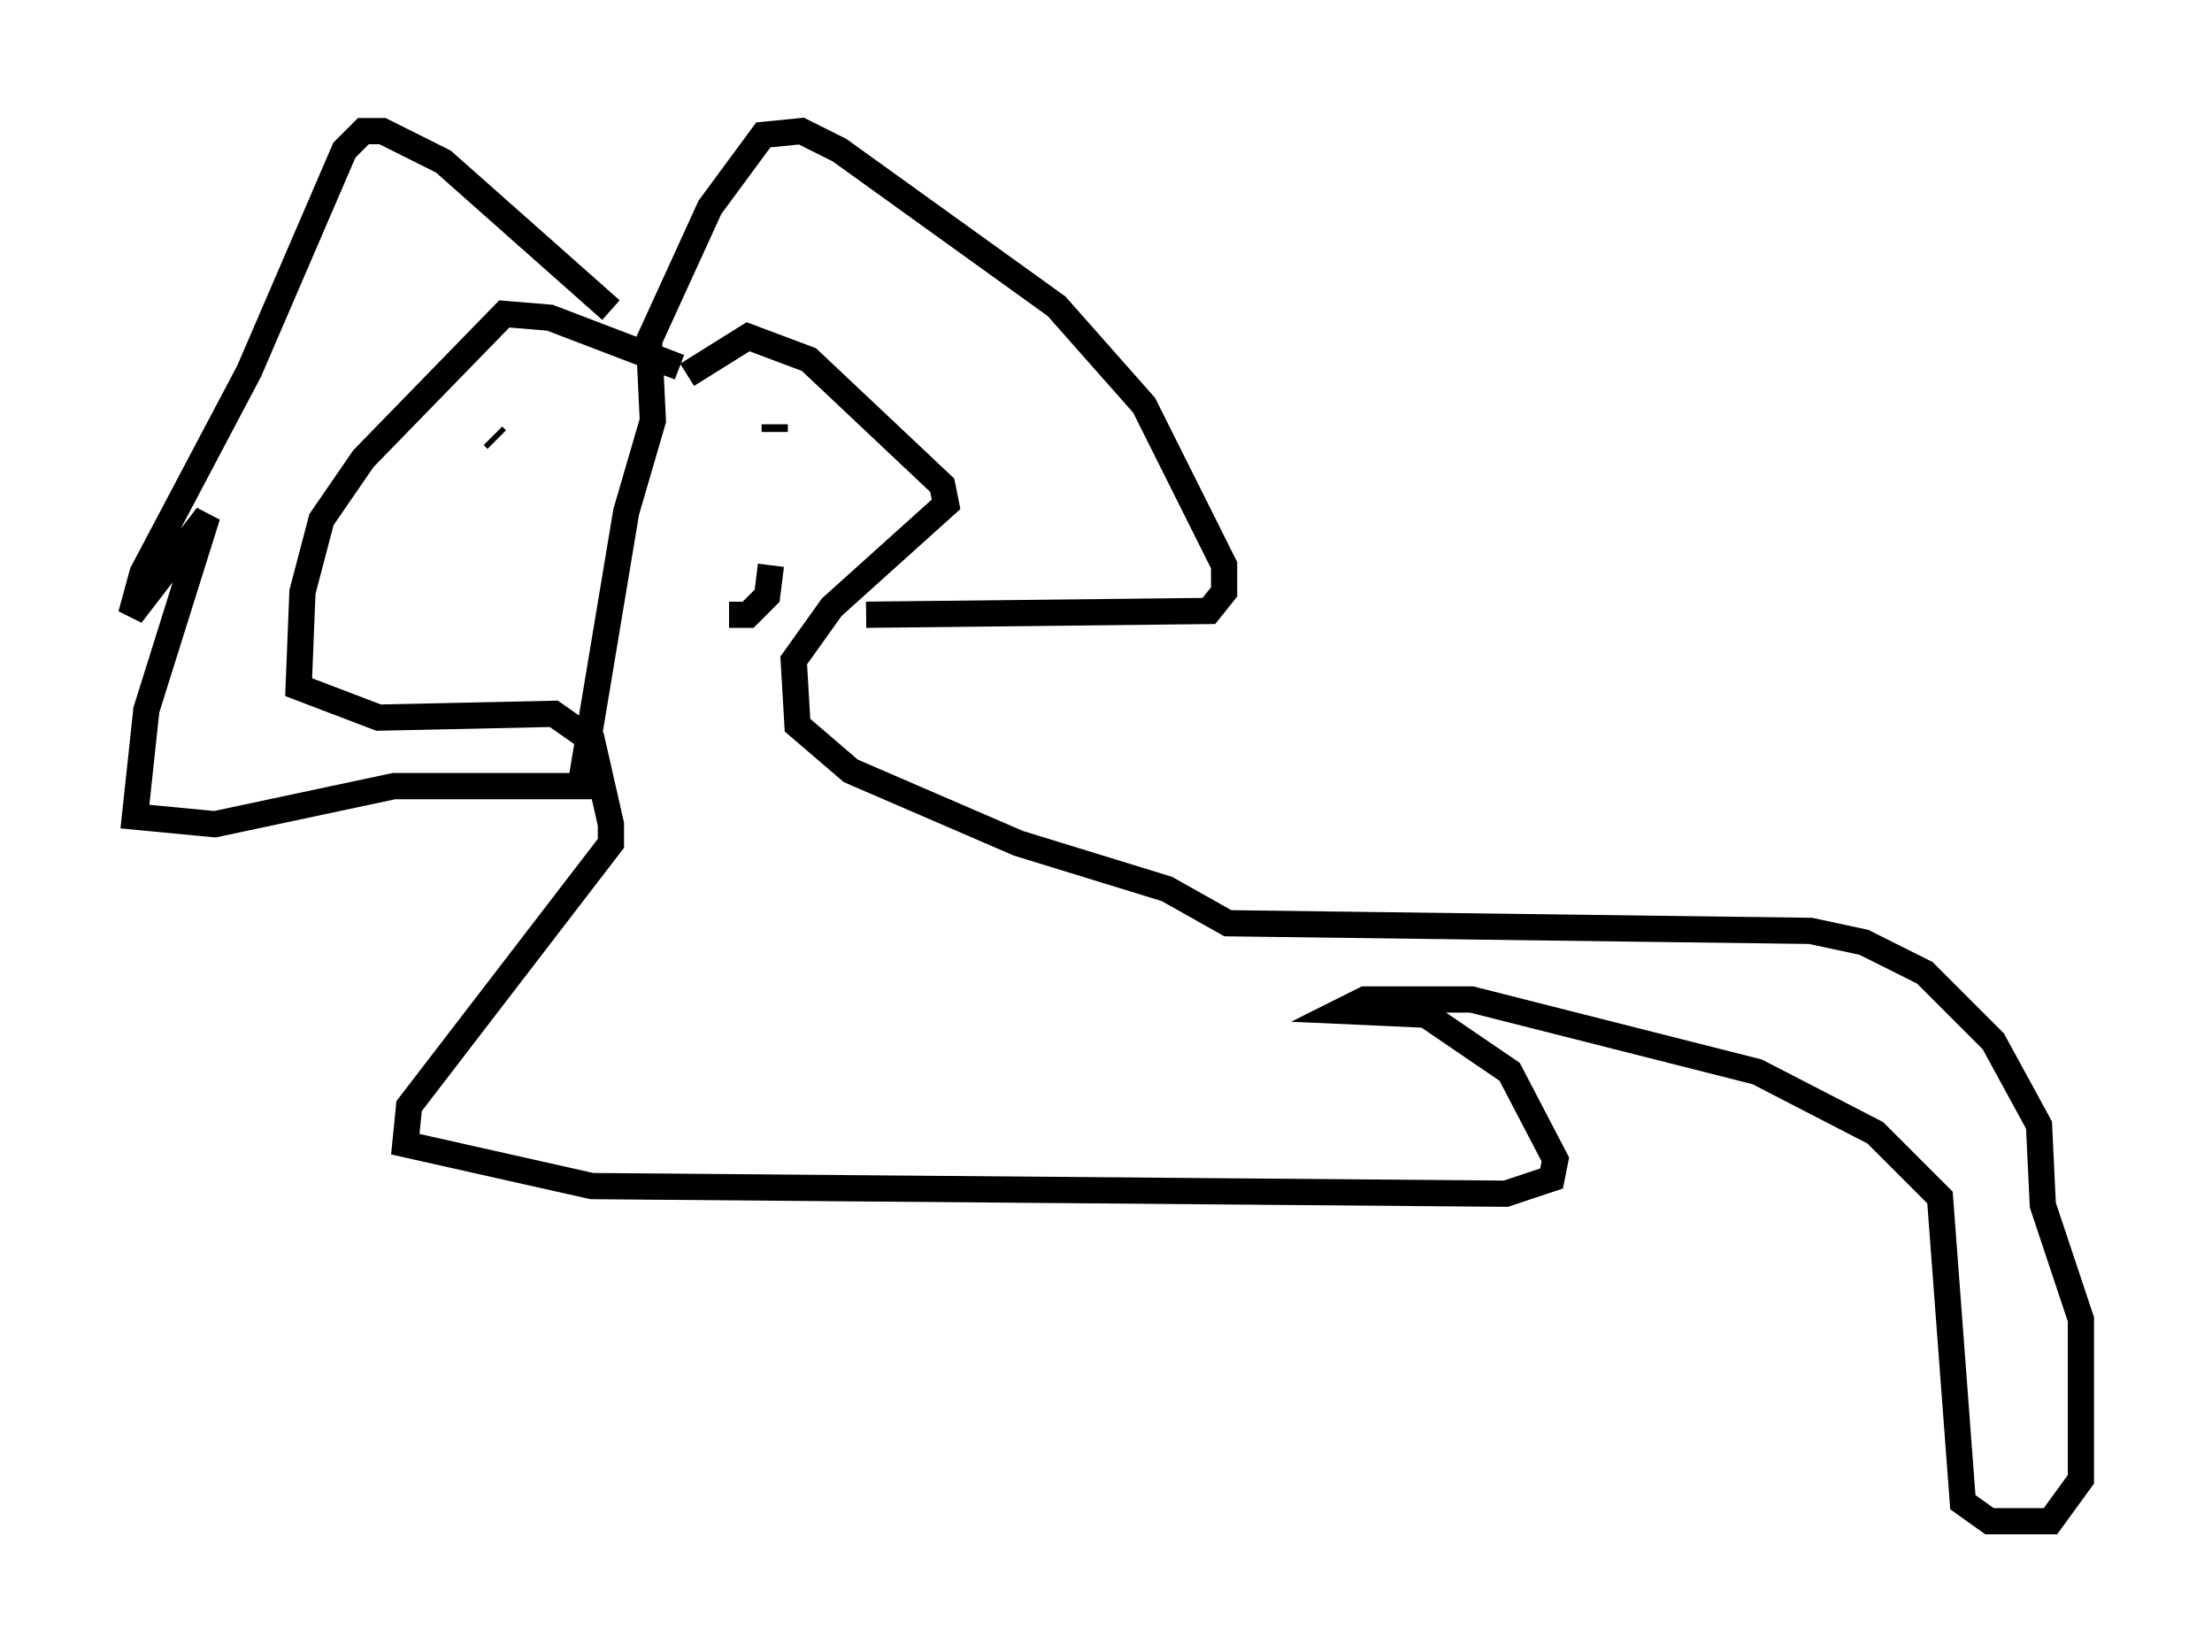 <?xml version="1.0" encoding="utf-8" ?>
<svg baseProfile="full" height="63.017" version="1.1" width="84.369" xmlns="http://www.w3.org/2000/svg" xmlns:ev="http://www.w3.org/2001/xml-events" xmlns:xlink="http://www.w3.org/1999/xlink"><defs /><rect fill="white" height="63.017" width="84.369" x="0" y="0" /><path d="M26.642, 14.732 m-0.726, -0.726 l-4.939, -1.888 -1.743, -0.145 l-5.374, 5.52 -1.598, 2.324 l-0.726, 2.76 -0.145, 3.631 l3.05, 1.162 6.682, -0.145 l1.453, 1.017 0.726, 3.196 l0.0, 0.726 -7.698, 10.022 l-0.145, 1.453 7.117, 1.598 l34.86, 0.291 1.743, -0.581 l0.145, -0.726 -1.743, -3.341 l-3.196, -2.179 -3.196, -0.145 l0.872, -0.436 4.067, 0.0 l10.894, 2.76 4.503, 2.324 l2.469, 2.469 0.872, 11.62 l1.017, 0.726 2.324, 0.0 l1.162, -1.598 0.0, -6.101 l-1.453, -4.358 -0.145, -3.05 l-1.743, -3.196 -2.615, -2.615 l-2.324, -1.162 -2.034, -0.436 l-22.223, -0.291 -2.324, -1.307 l-5.665, -1.743 -6.391, -2.76 l-2.034, -1.743 -0.145, -2.469 l1.453, -2.034 4.358, -3.922 l-0.145, -0.726 -5.084, -4.793 l-2.324, -0.872 -2.324, 1.453 m-2.905, -2.469 l-6.391, -5.665 -2.324, -1.162 l-0.726, 0.0 -0.726, 0.726 l-3.631, 8.425 -4.067, 7.698 l-0.436, 1.598 2.905, -3.777 l-2.324, 7.408 -0.436, 4.067 l3.05, 0.291 6.827, -1.453 l7.117, 0.0 1.743, -10.458 l1.017, -3.486 -0.145, -3.05 l2.324, -5.084 2.034, -2.76 l1.453, -0.145 1.453, 0.726 l8.279, 5.955 3.341, 3.777 l3.05, 6.101 0.0, 1.017 l-0.581, 0.726 -13.073, 0.145 m-3.486, -7.263 l0.0, 0.291 m-10.603, 0.291 l-0.145, -0.145 m9.006, 6.827 l0.726, 0.0 0.726, -0.726 l0.145, -1.162 " fill="none" stroke="black" stroke-width="1" /></svg>